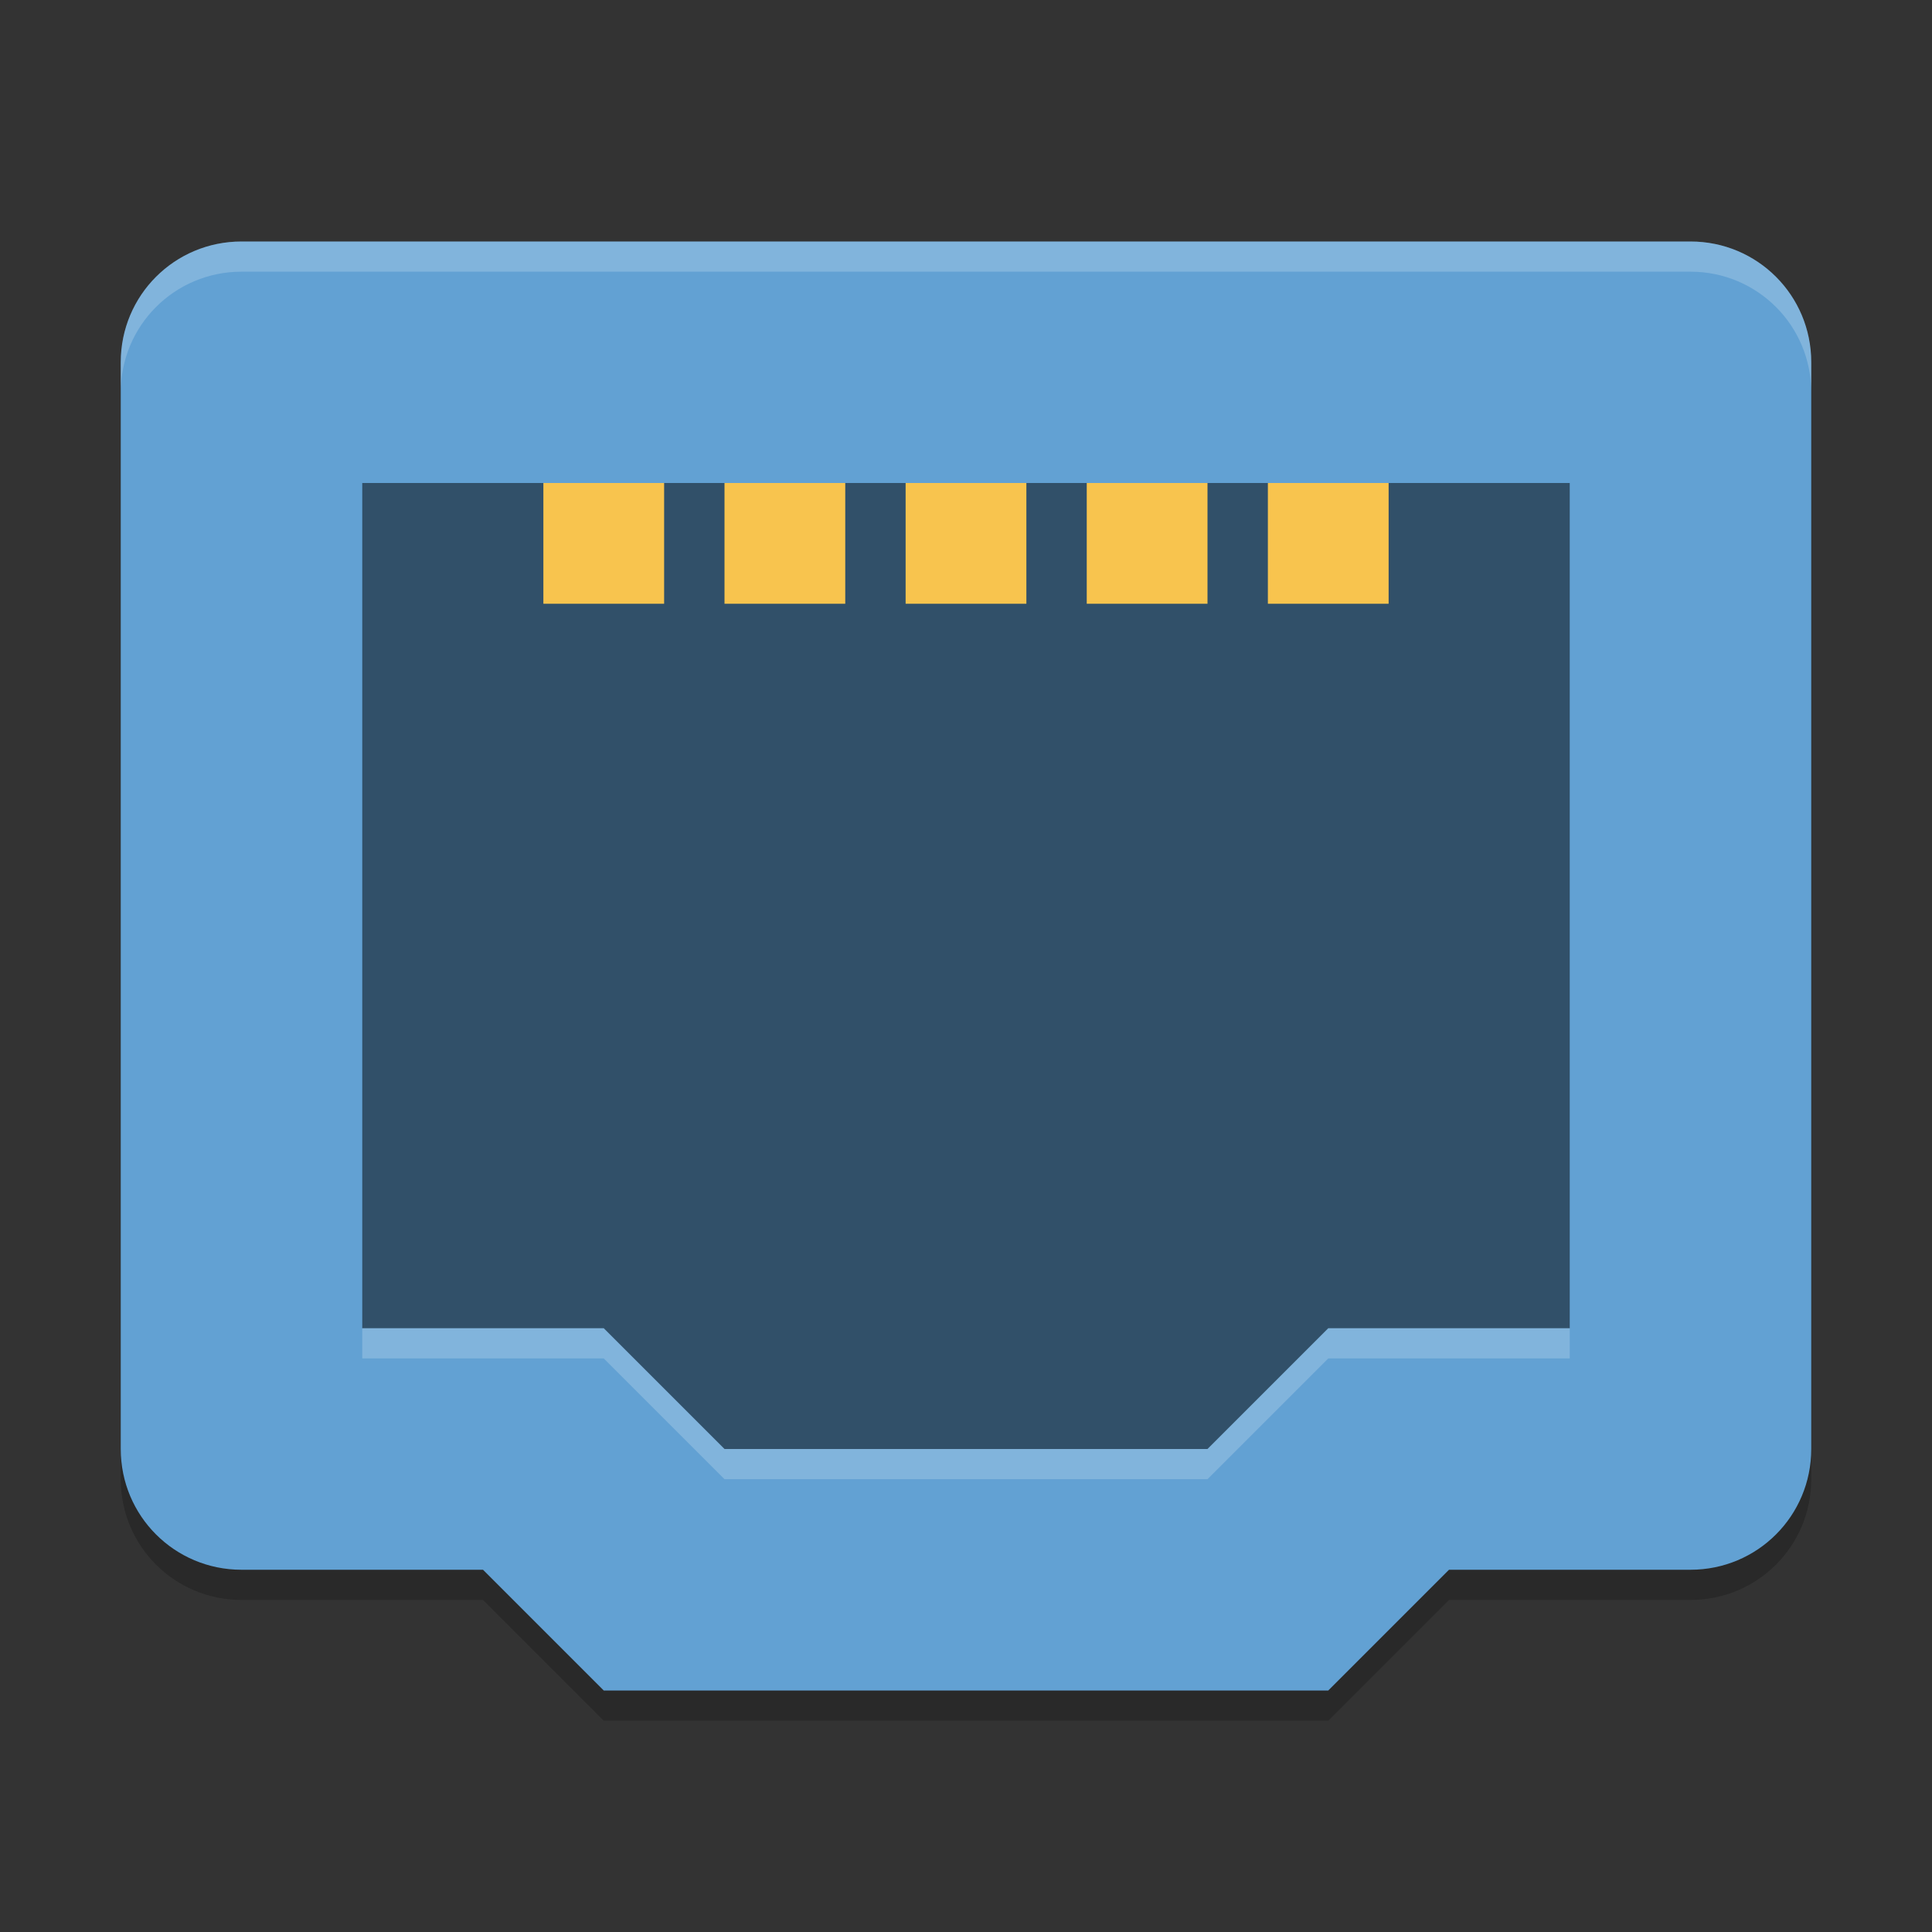 <?xml version="1.0" encoding="UTF-8" standalone="no"?>
<svg
   xmlns:dc="http://purl.org/dc/elements/1.1/"
   xmlns:cc="http://creativecommons.org/ns#"
   xmlns:rdf="http://www.w3.org/1999/02/22-rdf-syntax-ns#"
   xmlns:svg="http://www.w3.org/2000/svg"
   xmlns="http://www.w3.org/2000/svg"
   xmlns:sodipodi="http://sodipodi.sourceforge.net/DTD/sodipodi-0.dtd"
   xmlns:inkscape="http://www.inkscape.org/namespaces/inkscape"
   width="64"
   height="64"
   version="1"
   id="svg24"
   sodipodi:docname="network-wired.svg"
   inkscape:version="0.92.4 (5da689c313, 2019-01-14)">
  <rect width="100%" height="100%" fill="#333333" stroke="none"/>
  <defs
     id="defs28" />
  <sodipodi:namedview
     pagecolor="#ffffff"
     bordercolor="#666666"
     borderopacity="1"
     objecttolerance="10"
     gridtolerance="10"
     guidetolerance="10"
     inkscape:pageopacity="0"
     inkscape:pageshadow="2"
     inkscape:window-width="1280"
     inkscape:window-height="954"
     id="namedview26"
     showgrid="false"
     inkscape:zoom="3.6875"
     inkscape:cx="22.508474"
     inkscape:cy="32"
     inkscape:window-x="0"
     inkscape:window-y="0"
     inkscape:window-maximized="1"
     inkscape:current-layer="svg24" />
  <path
     style="opacity:0.2"
     d="M 20,57 16,53 H 8 C 5.784,53 4,51.216 4,49 V 13 C 4,10.784 5.784,9 8,9 H 56 C 58.216,9 60,10.784 60,13 V 49 C 60,51.216 58.216,53 56,53 H 48 L 44,57 Z"
     id="path2" />
  <path
     style="fill:#62a1d3;fill-opacity:1"
     d="M 20,56 16,52 H 8 C 5.784,52 4,50.216 4,48 V 12 C 4,9.784 5.784,8 8,8 H 56 C 58.216,8 60,9.784 60,12 V 48 C 60,50.216 58.216,52 56,52 H 48 L 44,56 Z"
     id="path4" />
  <path
     style="opacity:0.5"
     d="M 24,48 20,44 H 12 V 16 H 52 V 44 H 44 L 40,48 Z"
     id="path6" />
  <g
     style="fill:#f8c44e"
     transform="scale(1,-1)"
     id="g18">
    <rect
       width="4"
       height="4"
       x="18"
       y="-20"
       id="rect8" />
    <rect
       width="4"
       height="4"
       x="24"
       y="-20"
       id="rect10" />
    <rect
       width="4"
       height="4"
       x="30"
       y="-20"
       id="rect12" />
    <rect
       width="4"
       height="4"
       x="36"
       y="-20"
       id="rect14" />
    <rect
       width="4"
       height="4"
       x="42"
       y="-20"
       id="rect16" />
  </g>
  <path
     style="fill:#ffffff;opacity:0.2"
     d="M 8 8 C 5.784 8 4 9.784 4 12 L 4 13 C 4 10.784 5.784 9 8 9 L 56 9 C 58.216 9 60 10.784 60 13 L 60 12 C 60 9.784 58.216 8 56 8 L 8 8 z"
     id="path20" />
  <path
     style="opacity:0.2;fill:#ffffff"
     d="M 12,44 V 45 H 20 L 24,49 H 40 L 44,45 H 52 V 44 H 44 L 40,48 H 24 L 20,44 Z"
     id="path22" />
</svg>
